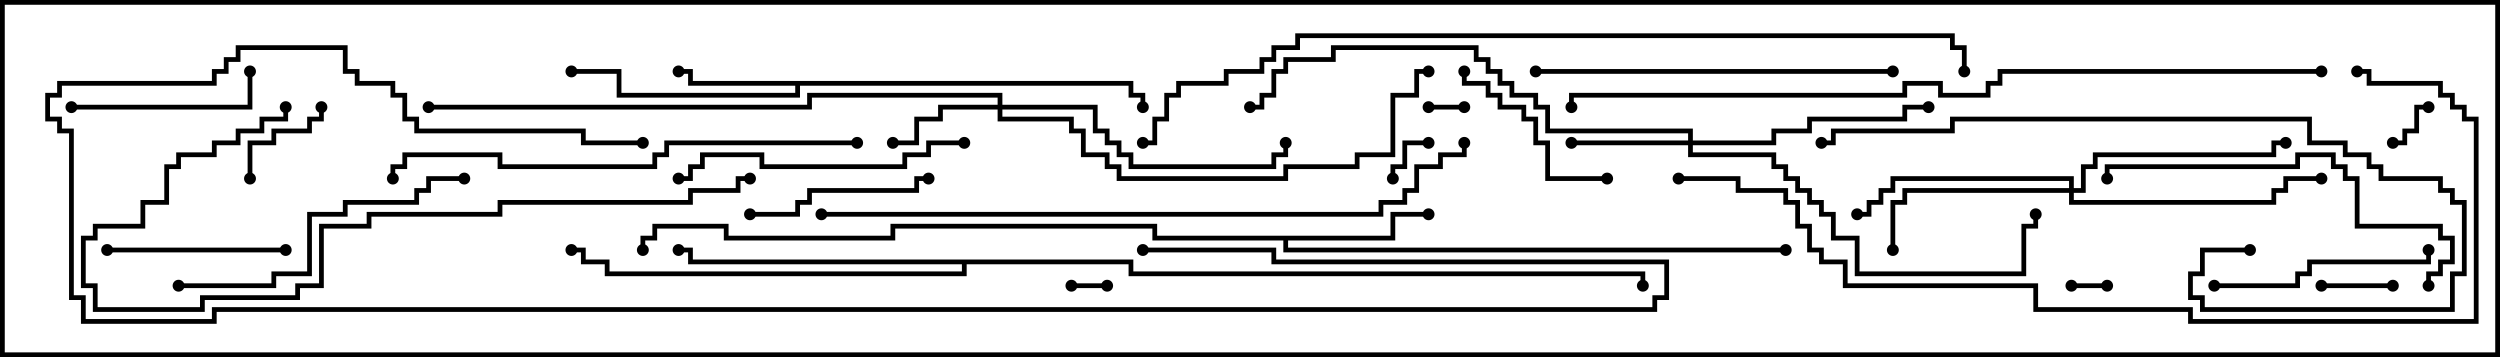 <svg version="1.1" width="105" height="15" xmlns="http://www.w3.org/2000/svg"><path d="M47.6,3.4L47.6,3.9L48.1,3.9L48.1,4.5L47.9,4.5L47.9,4.1L47.4,4.1L47.4,3.6L33.6,3.6L33.6,4.1L25.9,4.1L25.9,3.1L24,3.1L24,2.9L26.1,2.9L26.1,3.9L33.4,3.9L33.4,3.6L28.9,3.6L28.9,3.1L28.5,3.1L28.5,2.9L29.1,2.9L29.1,3.4z" stroke="none"/><path d="M58.4,9.9L58.4,8.9L60,8.9L60,9.1L58.6,9.1L58.6,10.1L54.1,10.1L54.1,10.4L75,10.4L75,10.6L53.9,10.6L53.9,10.1L48.4,10.1L48.4,9.6L37.6,9.6L37.6,10.1L30.4,10.1L30.4,9.6L27.6,9.6L27.6,10.1L27.1,10.1L27.1,10.5L26.9,10.5L26.9,9.9L27.4,9.9L27.4,9.4L30.6,9.4L30.6,9.9L37.4,9.9L37.4,9.4L48.6,9.4L48.6,9.9z" stroke="none"/><path d="M47.6,10.9L47.6,11.4L69.1,11.4L69.1,12L68.9,12L68.9,11.6L47.4,11.6L47.4,11.1L40.6,11.1L40.6,11.6L25.4,11.6L25.4,11.1L24.4,11.1L24.4,10.6L24,10.6L24,10.4L24.6,10.4L24.6,10.9L25.6,10.9L25.6,11.4L40.4,11.4L40.4,11.1L28.9,11.1L28.9,10.6L28.5,10.6L28.5,10.4L29.1,10.4L29.1,10.9z" stroke="none"/><path d="M41.9,4.4L41.9,4.1L34.1,4.1L34.1,4.6L18,4.6L18,4.4L33.9,4.4L33.9,3.9L42.1,3.9L42.1,4.4L46.1,4.4L46.1,5.4L46.6,5.4L46.6,5.9L47.1,5.9L47.1,6.4L47.6,6.4L47.6,6.9L53.4,6.9L53.4,6.4L53.9,6.4L53.9,6L54.1,6L54.1,6.6L53.6,6.6L53.6,7.1L47.4,7.1L47.4,6.6L46.9,6.6L46.9,6.1L46.4,6.1L46.4,5.6L45.9,5.6L45.9,4.6L42.1,4.6L42.1,4.9L45.1,4.9L45.1,5.4L45.6,5.4L45.6,6.4L46.6,6.4L46.6,6.9L47.1,6.9L47.1,7.4L53.9,7.4L53.9,6.9L56.9,6.9L56.9,6.4L58.4,6.4L58.4,3.9L59.4,3.9L59.4,2.9L60,2.9L60,3.1L59.6,3.1L59.6,4.1L58.6,4.1L58.6,6.6L57.1,6.6L57.1,7.1L54.1,7.1L54.1,7.6L46.9,7.6L46.9,7.1L46.4,7.1L46.4,6.6L45.4,6.6L45.4,5.6L44.9,5.6L44.9,5.1L41.9,5.1L41.9,4.6L39.6,4.6L39.6,5.1L38.6,5.1L38.6,6.1L37.5,6.1L37.5,5.9L38.4,5.9L38.4,4.9L39.4,4.9L39.4,4.4z" stroke="none"/><path d="M70.9,5.9L70.9,5.6L64.9,5.6L64.9,4.6L64.4,4.6L64.4,4.1L63.4,4.1L63.4,3.6L62.9,3.6L62.9,3.1L62.4,3.1L62.4,2.6L61.9,2.6L61.9,2.1L56.1,2.1L56.1,2.6L54.1,2.6L54.1,3.1L53.6,3.1L53.6,4.1L53.1,4.1L53.1,4.6L52.5,4.6L52.5,4.4L52.9,4.4L52.9,3.9L53.4,3.9L53.4,2.9L53.9,2.9L53.9,2.4L55.9,2.4L55.9,1.9L62.1,1.9L62.1,2.4L62.6,2.4L62.6,2.9L63.1,2.9L63.1,3.4L63.6,3.4L63.6,3.9L64.6,3.9L64.6,4.4L65.1,4.4L65.1,5.4L71.1,5.4L71.1,5.9L74.4,5.9L74.4,5.4L75.9,5.4L75.9,4.9L79.9,4.9L79.9,4.4L81,4.4L81,4.6L80.1,4.6L80.1,5.1L76.1,5.1L76.1,5.6L74.6,5.6L74.6,6.1L71.1,6.1L71.1,6.4L74.6,6.4L74.6,6.9L75.1,6.9L75.1,7.4L75.6,7.4L75.6,7.9L76.1,7.9L76.1,8.4L76.6,8.4L76.6,8.9L77.1,8.9L77.1,9.9L78.1,9.9L78.1,11.4L84.9,11.4L84.9,9.4L85.4,9.4L85.4,9L85.6,9L85.6,9.6L85.1,9.6L85.1,11.6L77.9,11.6L77.9,10.1L76.9,10.1L76.9,9.1L76.4,9.1L76.4,8.6L75.9,8.6L75.9,8.1L75.4,8.1L75.4,7.6L74.9,7.6L74.9,7.1L74.4,7.1L74.4,6.6L70.9,6.6L70.9,6.1L66,6.1L66,5.9z" stroke="none"/><path d="M86.9,7.9L86.9,7.6L79.6,7.6L79.6,8.1L79.1,8.1L79.1,8.6L78.6,8.6L78.6,9.1L78,9.1L78,8.9L78.4,8.9L78.4,8.4L78.9,8.4L78.9,7.9L79.4,7.9L79.4,7.4L87.1,7.4L87.1,7.9L87.4,7.9L87.4,6.9L87.9,6.9L87.9,6.4L95.4,6.4L95.4,5.9L96,5.9L96,6.1L95.6,6.1L95.6,6.6L88.1,6.6L88.1,7.1L87.6,7.1L87.6,8.1L87.1,8.1L87.1,8.4L95.4,8.4L95.4,7.9L95.9,7.9L95.9,7.4L97.5,7.4L97.5,7.6L96.1,7.6L96.1,8.1L95.6,8.1L95.6,8.6L86.9,8.6L86.9,8.1L80.1,8.1L80.1,8.6L79.6,8.6L79.6,10.5L79.4,10.5L79.4,8.4L79.9,8.4L79.9,7.9z" stroke="none"/><path d="M88.5,11.9L88.5,12.1L87,12.1L87,11.9z" stroke="none"/><path d="M61.5,4.4L61.5,4.6L60,4.6L60,4.4z" stroke="none"/><path d="M46.5,11.9L46.5,12.1L45,12.1L45,11.9z" stroke="none"/><path d="M102,4.4L102,4.6L101.6,4.6L101.6,5.6L101.1,5.6L101.1,6.1L100.5,6.1L100.5,5.9L100.9,5.9L100.9,5.4L101.4,5.4L101.4,4.4z" stroke="none"/><path d="M58.6,7.5L58.4,7.5L58.4,6.9L58.9,6.9L58.9,5.9L60,5.9L60,6.1L59.1,6.1L59.1,7.1L58.6,7.1z" stroke="none"/><path d="M97.5,12.1L97.5,11.9L100.5,11.9L100.5,12.1z" stroke="none"/><path d="M13.4,4.5L13.6,4.5L13.6,5.1L13.1,5.1L13.1,5.6L11.6,5.6L11.6,6.1L10.6,6.1L10.6,7.5L10.4,7.5L10.4,5.9L11.4,5.9L11.4,5.4L12.9,5.4L12.9,4.9L13.4,4.9z" stroke="none"/><path d="M67.5,7.4L67.5,7.6L64.9,7.6L64.9,6.1L64.4,6.1L64.4,5.1L63.9,5.1L63.9,4.6L62.9,4.6L62.9,4.1L62.4,4.1L62.4,3.6L61.4,3.6L61.4,3L61.6,3L61.6,3.4L62.6,3.4L62.6,3.9L63.1,3.9L63.1,4.4L64.1,4.4L64.1,4.9L64.6,4.9L64.6,5.9L65.1,5.9L65.1,7.4z" stroke="none"/><path d="M4.5,10.6L4.5,10.4L12,10.4L12,10.6z" stroke="none"/><path d="M31.5,9.1L31.5,8.9L33.4,8.9L33.4,8.4L33.9,8.4L33.9,7.9L38.4,7.9L38.4,7.4L39,7.4L39,7.6L38.6,7.6L38.6,8.1L34.1,8.1L34.1,8.6L33.6,8.6L33.6,9.1z" stroke="none"/><path d="M3,4.6L3,4.4L10.4,4.4L10.4,3L10.6,3L10.6,4.6z" stroke="none"/><path d="M93,12.1L93,11.9L96.4,11.9L96.4,11.4L96.9,11.4L96.9,10.9L101.9,10.9L101.9,10.5L102.1,10.5L102.1,11.1L97.1,11.1L97.1,11.6L96.6,11.6L96.6,12.1z" stroke="none"/><path d="M40.5,5.9L40.5,6.1L39.1,6.1L39.1,6.6L38.1,6.6L38.1,7.1L31.9,7.1L31.9,6.6L29.6,6.6L29.6,7.1L29.1,7.1L29.1,7.6L28.5,7.6L28.5,7.4L28.9,7.4L28.9,6.9L29.4,6.9L29.4,6.4L32.1,6.4L32.1,6.9L37.9,6.9L37.9,6.4L38.9,6.4L38.9,5.9z" stroke="none"/><path d="M7.5,12.1L7.5,11.9L11.4,11.9L11.4,11.4L12.9,11.4L12.9,8.9L14.4,8.9L14.4,8.4L17.4,8.4L17.4,7.9L17.9,7.9L17.9,7.4L19.5,7.4L19.5,7.6L18.1,7.6L18.1,8.1L17.6,8.1L17.6,8.6L14.6,8.6L14.6,9.1L13.1,9.1L13.1,11.6L11.6,11.6L11.6,12.1z" stroke="none"/><path d="M102.1,12L101.9,12L101.9,11.4L102.4,11.4L102.4,10.9L102.9,10.9L102.9,10.1L102.4,10.1L102.4,9.6L98.9,9.6L98.9,7.6L98.4,7.6L98.4,7.1L97.9,7.1L97.9,6.6L96.6,6.6L96.6,7.1L88.6,7.1L88.6,7.5L88.4,7.5L88.4,6.9L96.4,6.9L96.4,6.4L98.1,6.4L98.1,6.9L98.6,6.9L98.6,7.4L99.1,7.4L99.1,9.4L102.6,9.4L102.6,9.9L103.1,9.9L103.1,11.1L102.6,11.1L102.6,11.6L102.1,11.6z" stroke="none"/><path d="M64.5,3.1L64.5,2.9L79.5,2.9L79.5,3.1z" stroke="none"/><path d="M94.5,10.4L94.5,10.6L92.6,10.6L92.6,11.6L92.1,11.6L92.1,12.4L92.6,12.4L92.6,12.9L102.9,12.9L102.9,11.4L103.4,11.4L103.4,8.6L102.9,8.6L102.9,8.1L102.4,8.1L102.4,7.6L99.9,7.6L99.9,7.1L99.4,7.1L99.4,6.6L98.4,6.6L98.4,6.1L96.9,6.1L96.9,5.1L82.1,5.1L82.1,5.6L77.1,5.6L77.1,6.1L76.5,6.1L76.5,5.9L76.9,5.9L76.9,5.4L81.9,5.4L81.9,4.9L97.1,4.9L97.1,5.9L98.6,5.9L98.6,6.4L99.6,6.4L99.6,6.9L100.1,6.9L100.1,7.4L102.6,7.4L102.6,7.9L103.1,7.9L103.1,8.4L103.6,8.4L103.6,11.6L103.1,11.6L103.1,13.1L92.4,13.1L92.4,12.6L91.9,12.6L91.9,11.4L92.4,11.4L92.4,10.4z" stroke="none"/><path d="M36,5.9L36,6.1L28.1,6.1L28.1,6.6L27.6,6.6L27.6,7.1L20.9,7.1L20.9,6.6L17.1,6.6L17.1,7.1L16.6,7.1L16.6,7.5L16.4,7.5L16.4,6.9L16.9,6.9L16.9,6.4L21.1,6.4L21.1,6.9L27.4,6.9L27.4,6.4L27.9,6.4L27.9,5.9z" stroke="none"/><path d="M31.5,7.4L31.5,7.6L31.1,7.6L31.1,8.1L29.1,8.1L29.1,8.6L21.1,8.6L21.1,9.1L15.6,9.1L15.6,9.6L13.6,9.6L13.6,12.1L12.6,12.1L12.6,12.6L8.6,12.6L8.6,13.1L3.9,13.1L3.9,12.1L3.4,12.1L3.4,9.9L3.9,9.9L3.9,9.4L5.9,9.4L5.9,8.4L6.9,8.4L6.9,6.9L7.4,6.9L7.4,6.4L8.9,6.4L8.9,5.9L9.9,5.9L9.9,5.4L10.9,5.4L10.9,4.9L11.9,4.9L11.9,4.5L12.1,4.5L12.1,5.1L11.1,5.1L11.1,5.6L10.1,5.6L10.1,6.1L9.1,6.1L9.1,6.6L7.6,6.6L7.6,7.1L7.1,7.1L7.1,8.6L6.1,8.6L6.1,9.6L4.1,9.6L4.1,10.1L3.6,10.1L3.6,11.9L4.1,11.9L4.1,12.9L8.4,12.9L8.4,12.4L12.4,12.4L12.4,11.9L13.4,11.9L13.4,9.4L15.4,9.4L15.4,8.9L20.9,8.9L20.9,8.4L28.9,8.4L28.9,7.9L30.9,7.9L30.9,7.4z" stroke="none"/><path d="M48,10.6L48,10.4L53.6,10.4L53.6,10.9L70.1,10.9L70.1,12.6L69.6,12.6L69.6,13.1L9.1,13.1L9.1,13.6L3.4,13.6L3.4,12.6L2.9,12.6L2.9,5.6L2.4,5.6L2.4,5.1L1.9,5.1L1.9,3.9L2.4,3.9L2.4,3.4L8.9,3.4L8.9,2.9L9.4,2.9L9.4,2.4L9.9,2.4L9.9,1.9L14.6,1.9L14.6,2.9L15.1,2.9L15.1,3.4L16.6,3.4L16.6,3.9L17.1,3.9L17.1,4.9L17.6,4.9L17.6,5.4L24.6,5.4L24.6,5.9L27,5.9L27,6.1L24.4,6.1L24.4,5.6L17.4,5.6L17.4,5.1L16.9,5.1L16.9,4.1L16.4,4.1L16.4,3.6L14.9,3.6L14.9,3.1L14.4,3.1L14.4,2.1L10.1,2.1L10.1,2.6L9.6,2.6L9.6,3.1L9.1,3.1L9.1,3.6L2.6,3.6L2.6,4.1L2.1,4.1L2.1,4.9L2.6,4.9L2.6,5.4L3.1,5.4L3.1,12.4L3.6,12.4L3.6,13.4L8.9,13.4L8.9,12.9L69.4,12.9L69.4,12.4L69.9,12.4L69.9,11.1L53.4,11.1L53.4,10.6z" stroke="none"/><path d="M34.5,9.1L34.5,8.9L57.9,8.9L57.9,8.4L58.9,8.4L58.9,7.9L59.4,7.9L59.4,6.9L60.4,6.9L60.4,6.4L61.4,6.4L61.4,6L61.6,6L61.6,6.6L60.6,6.6L60.6,7.1L59.6,7.1L59.6,8.1L59.1,8.1L59.1,8.6L58.1,8.6L58.1,9.1z" stroke="none"/><path d="M70.5,7.6L70.5,7.4L73.1,7.4L73.1,7.9L75.1,7.9L75.1,8.4L75.6,8.4L75.6,9.4L76.1,9.4L76.1,10.4L76.6,10.4L76.6,10.9L77.6,10.9L77.6,11.9L85.6,11.9L85.6,12.9L92.1,12.9L92.1,13.4L103.9,13.4L103.9,5.1L103.4,5.1L103.4,4.6L102.9,4.6L102.9,4.1L102.4,4.1L102.4,3.6L99.4,3.6L99.4,3.1L99,3.1L99,2.9L99.6,2.9L99.6,3.4L102.6,3.4L102.6,3.9L103.1,3.9L103.1,4.4L103.6,4.4L103.6,4.9L104.1,4.9L104.1,13.6L91.9,13.6L91.9,13.1L85.4,13.1L85.4,12.1L77.4,12.1L77.4,11.1L76.4,11.1L76.4,10.6L75.9,10.6L75.9,9.6L75.4,9.6L75.4,8.6L74.9,8.6L74.9,8.1L72.9,8.1L72.9,7.6z" stroke="none"/><path d="M97.5,2.9L97.5,3.1L84.1,3.1L84.1,3.6L83.6,3.6L83.6,4.1L81.4,4.1L81.4,3.6L80.1,3.6L80.1,4.1L66.1,4.1L66.1,4.5L65.9,4.5L65.9,3.9L79.9,3.9L79.9,3.4L81.6,3.4L81.6,3.9L83.4,3.9L83.4,3.4L83.9,3.4L83.9,2.9z" stroke="none"/><path d="M48,6.1L48,5.9L48.4,5.9L48.4,4.9L48.9,4.9L48.9,3.9L49.4,3.9L49.4,3.4L51.4,3.4L51.4,2.9L52.9,2.9L52.9,2.4L53.4,2.4L53.4,1.9L54.4,1.9L54.4,1.4L82.1,1.4L82.1,1.9L82.6,1.9L82.6,3L82.4,3L82.4,2.1L81.9,2.1L81.9,1.6L54.6,1.6L54.6,2.1L53.6,2.1L53.6,2.6L53.1,2.6L53.1,3.1L51.6,3.1L51.6,3.6L49.6,3.6L49.6,4.1L49.1,4.1L49.1,5.1L48.6,5.1L48.6,6.1z" stroke="none"/><circle cx="28.5" cy="3" r="0.25" stroke-width="0" fill="#000" /><circle cx="24" cy="3" r="0.25" stroke-width="0" fill="#000" /><circle cx="48" cy="4.5" r="0.25" stroke-width="0" fill="#000" /><circle cx="60" cy="9" r="0.25" stroke-width="0" fill="#000" /><circle cx="75" cy="10.5" r="0.25" stroke-width="0" fill="#000" /><circle cx="27" cy="10.5" r="0.25" stroke-width="0" fill="#000" /><circle cx="28.5" cy="10.5" r="0.25" stroke-width="0" fill="#000" /><circle cx="24" cy="10.5" r="0.25" stroke-width="0" fill="#000" /><circle cx="69" cy="12" r="0.25" stroke-width="0" fill="#000" /><circle cx="37.5" cy="6" r="0.25" stroke-width="0" fill="#000" /><circle cx="54" cy="6" r="0.25" stroke-width="0" fill="#000" /><circle cx="60" cy="3" r="0.25" stroke-width="0" fill="#000" /><circle cx="18" cy="4.5" r="0.25" stroke-width="0" fill="#000" /><circle cx="66" cy="6" r="0.25" stroke-width="0" fill="#000" /><circle cx="81" cy="4.5" r="0.25" stroke-width="0" fill="#000" /><circle cx="85.5" cy="9" r="0.25" stroke-width="0" fill="#000" /><circle cx="52.5" cy="4.5" r="0.25" stroke-width="0" fill="#000" /><circle cx="79.5" cy="10.5" r="0.25" stroke-width="0" fill="#000" /><circle cx="78" cy="9" r="0.25" stroke-width="0" fill="#000" /><circle cx="96" cy="6" r="0.25" stroke-width="0" fill="#000" /><circle cx="97.5" cy="7.5" r="0.25" stroke-width="0" fill="#000" /><circle cx="88.5" cy="12" r="0.25" stroke-width="0" fill="#000" /><circle cx="87" cy="12" r="0.25" stroke-width="0" fill="#000" /><circle cx="61.5" cy="4.5" r="0.25" stroke-width="0" fill="#000" /><circle cx="60" cy="4.5" r="0.25" stroke-width="0" fill="#000" /><circle cx="46.5" cy="12" r="0.25" stroke-width="0" fill="#000" /><circle cx="45" cy="12" r="0.25" stroke-width="0" fill="#000" /><circle cx="102" cy="4.5" r="0.25" stroke-width="0" fill="#000" /><circle cx="100.5" cy="6" r="0.25" stroke-width="0" fill="#000" /><circle cx="58.5" cy="7.5" r="0.25" stroke-width="0" fill="#000" /><circle cx="60" cy="6" r="0.25" stroke-width="0" fill="#000" /><circle cx="97.5" cy="12" r="0.25" stroke-width="0" fill="#000" /><circle cx="100.5" cy="12" r="0.25" stroke-width="0" fill="#000" /><circle cx="13.5" cy="4.5" r="0.25" stroke-width="0" fill="#000" /><circle cx="10.5" cy="7.5" r="0.25" stroke-width="0" fill="#000" /><circle cx="67.5" cy="7.5" r="0.25" stroke-width="0" fill="#000" /><circle cx="61.5" cy="3" r="0.25" stroke-width="0" fill="#000" /><circle cx="4.5" cy="10.5" r="0.25" stroke-width="0" fill="#000" /><circle cx="12" cy="10.5" r="0.25" stroke-width="0" fill="#000" /><circle cx="31.5" cy="9" r="0.25" stroke-width="0" fill="#000" /><circle cx="39" cy="7.5" r="0.25" stroke-width="0" fill="#000" /><circle cx="3" cy="4.5" r="0.25" stroke-width="0" fill="#000" /><circle cx="10.5" cy="3" r="0.25" stroke-width="0" fill="#000" /><circle cx="93" cy="12" r="0.25" stroke-width="0" fill="#000" /><circle cx="102" cy="10.5" r="0.25" stroke-width="0" fill="#000" /><circle cx="40.5" cy="6" r="0.25" stroke-width="0" fill="#000" /><circle cx="28.5" cy="7.5" r="0.25" stroke-width="0" fill="#000" /><circle cx="7.5" cy="12" r="0.25" stroke-width="0" fill="#000" /><circle cx="19.5" cy="7.5" r="0.25" stroke-width="0" fill="#000" /><circle cx="102" cy="12" r="0.25" stroke-width="0" fill="#000" /><circle cx="88.5" cy="7.5" r="0.25" stroke-width="0" fill="#000" /><circle cx="64.5" cy="3" r="0.25" stroke-width="0" fill="#000" /><circle cx="79.5" cy="3" r="0.25" stroke-width="0" fill="#000" /><circle cx="94.5" cy="10.5" r="0.25" stroke-width="0" fill="#000" /><circle cx="76.5" cy="6" r="0.25" stroke-width="0" fill="#000" /><circle cx="36" cy="6" r="0.25" stroke-width="0" fill="#000" /><circle cx="16.5" cy="7.5" r="0.25" stroke-width="0" fill="#000" /><circle cx="31.5" cy="7.5" r="0.25" stroke-width="0" fill="#000" /><circle cx="12" cy="4.5" r="0.25" stroke-width="0" fill="#000" /><circle cx="48" cy="10.5" r="0.25" stroke-width="0" fill="#000" /><circle cx="27" cy="6" r="0.25" stroke-width="0" fill="#000" /><circle cx="34.5" cy="9" r="0.25" stroke-width="0" fill="#000" /><circle cx="61.5" cy="6" r="0.25" stroke-width="0" fill="#000" /><circle cx="70.5" cy="7.5" r="0.25" stroke-width="0" fill="#000" /><circle cx="99" cy="3" r="0.25" stroke-width="0" fill="#000" /><circle cx="97.5" cy="3" r="0.25" stroke-width="0" fill="#000" /><circle cx="66" cy="4.5" r="0.25" stroke-width="0" fill="#000" /><circle cx="48" cy="6" r="0.25" stroke-width="0" fill="#000" /><circle cx="82.5" cy="3" r="0.25" stroke-width="0" fill="#000" /><rect x="0" y="0" width="105" height="15" stroke-width="0.4" stroke="#000" fill="none" /></svg>